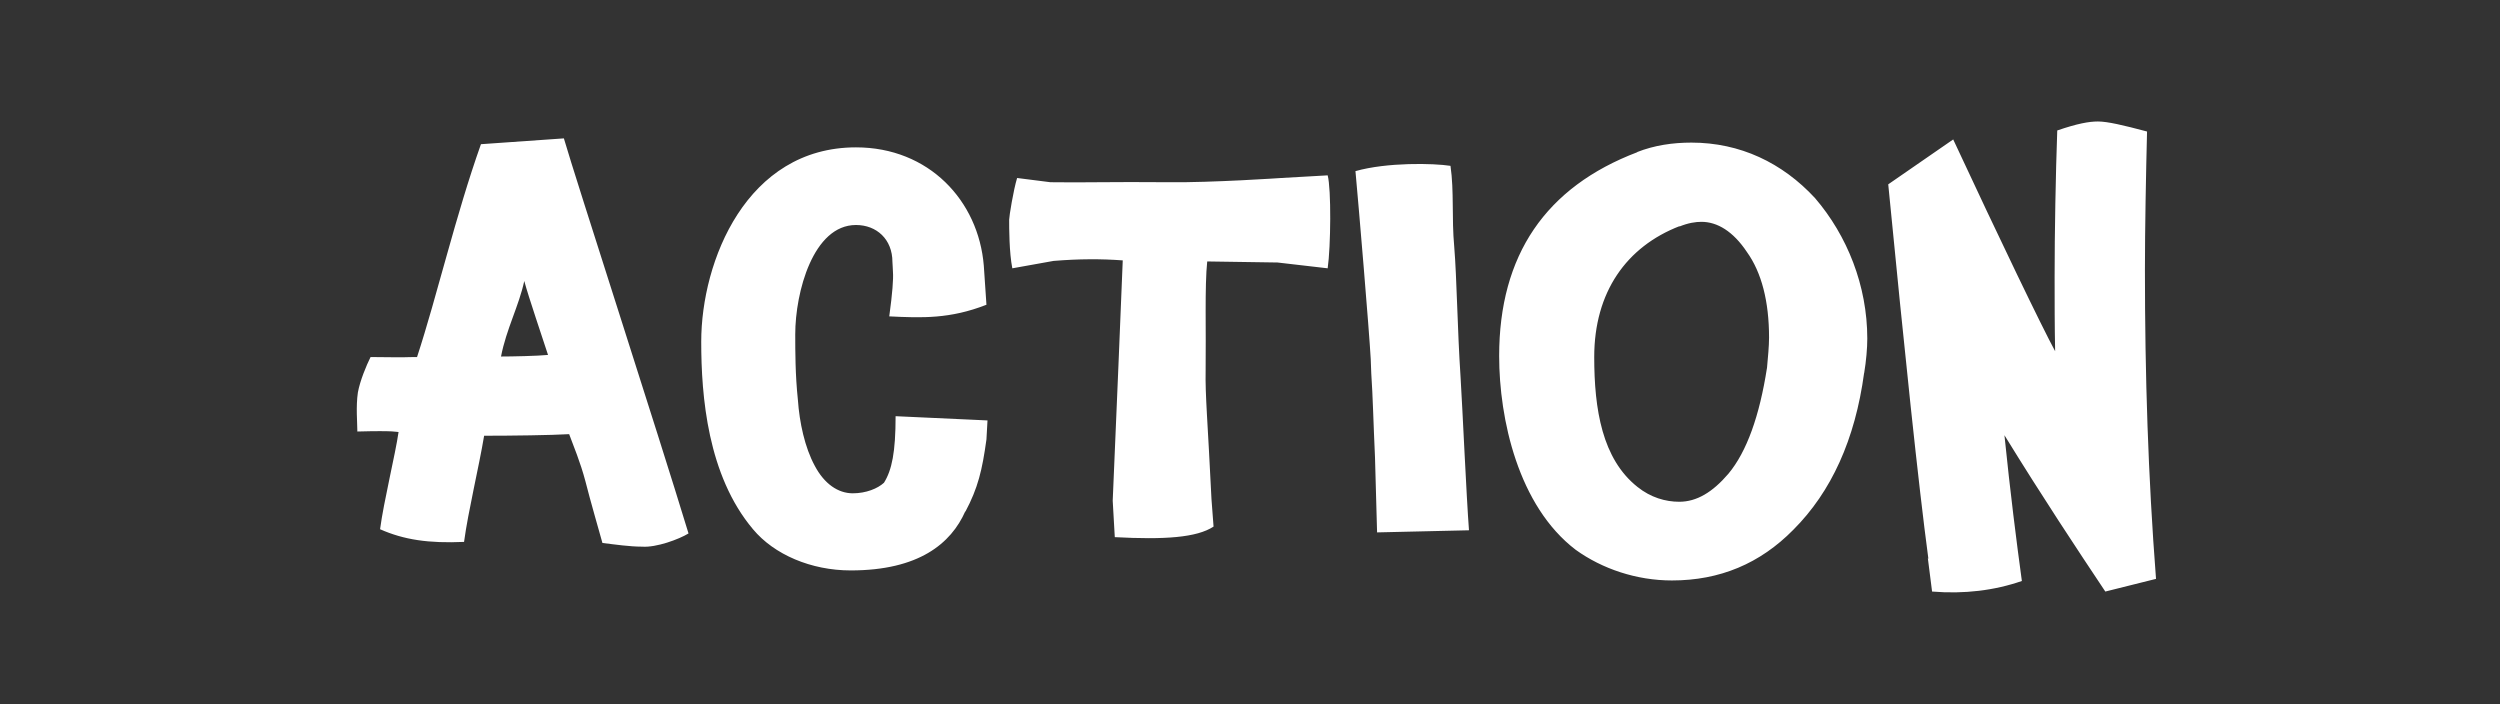 <svg width="71" height="20" viewBox="0 0 71 20" fill="none" xmlns="http://www.w3.org/2000/svg">
<rect x="0" y="0" width="71" height="20" fill="#333333" stroke="none"/>
<path d="M19.554 15.15C19.284 15.315 18.639 15.555 18.234 15.525C17.889 15.525 17.469 15.465 17.109 15.42C17.034 15.15 16.749 14.16 16.629 13.68C16.479 13.11 16.284 12.66 16.164 12.33C15.654 12.36 14.544 12.375 13.749 12.375C13.599 13.275 13.299 14.505 13.179 15.39C12.174 15.435 11.469 15.33 10.794 15.03C10.899 14.235 11.229 12.9 11.319 12.27C11.259 12.27 11.244 12.225 10.149 12.255C10.149 12.015 10.104 11.55 10.164 11.145C10.224 10.815 10.404 10.38 10.524 10.14C11.739 10.155 11.454 10.14 11.844 10.14C12.414 8.4 12.939 6.12 13.659 4.095L16.014 3.93C16.344 5.07 18.684 12.285 19.554 15.15ZM14.229 10.125C14.529 10.125 15.264 10.11 15.564 10.08C15.414 9.615 15.009 8.43 14.889 7.98C14.739 8.685 14.379 9.345 14.229 10.125ZM28.015 12.48C27.895 13.35 27.775 13.86 27.415 14.535V14.52C27.01 15.435 26.095 16.2 24.16 16.2C23.035 16.2 21.985 15.75 21.385 15.03C20.095 13.5 19.915 11.25 19.915 9.705C19.915 7.41 21.205 4.185 24.31 4.185C26.38 4.185 27.79 5.7 27.94 7.545L28.015 8.655C26.98 9.06 26.185 9.03 25.255 8.985C25.345 8.325 25.375 7.92 25.36 7.725C25.36 7.62 25.345 7.515 25.345 7.44C25.345 6.795 24.895 6.39 24.31 6.39C23.095 6.39 22.585 8.295 22.585 9.495C22.585 9.96 22.585 10.65 22.66 11.355C22.705 12 22.855 12.705 23.14 13.23C23.41 13.74 23.8 14.01 24.22 14.01C24.595 14.01 24.925 13.875 25.105 13.71C25.33 13.35 25.435 12.84 25.435 11.82L28.045 11.94L28.015 12.48ZM37.706 4.98C37.81 5.37 37.795 7.005 37.706 7.62L36.281 7.455L34.285 7.425C34.211 8.115 34.255 9.465 34.24 10.515C34.225 11.235 34.3 11.97 34.406 14.175L34.465 14.955C33.986 15.27 33.071 15.33 31.66 15.255L31.601 14.22L31.765 10.35L31.886 7.395C31.27 7.35 30.655 7.35 29.921 7.41L28.75 7.62C28.66 7.17 28.66 6.465 28.66 6.24C28.66 6.15 28.78 5.4 28.886 5.055L29.831 5.175C30.776 5.19 31.526 5.16 33.206 5.175C34.406 5.19 36.386 5.055 36.386 5.055L37.706 4.98ZM39.05 12.99C39.005 12.03 38.989 11.25 38.944 10.605C38.944 10.485 38.929 10.335 38.929 10.2C38.885 9.39 38.584 5.82 38.495 4.86C39.395 4.605 40.715 4.635 41.194 4.71C41.3 5.445 41.224 6.18 41.3 7.005C41.374 7.905 41.389 9.33 41.48 10.71C41.539 11.67 41.645 14.085 41.719 15.06L39.109 15.12L39.05 12.99ZM53.031 9.615C53.031 9.885 53.001 10.245 52.941 10.605V10.59C52.686 12.48 52.011 13.965 50.931 15.045C49.986 16.005 48.846 16.485 47.481 16.485C46.476 16.485 45.501 16.155 44.751 15.615C43.116 14.37 42.576 11.895 42.576 10.11C42.576 7.245 43.896 5.31 46.506 4.32H46.491C46.986 4.125 47.511 4.05 48.036 4.05C49.416 4.05 50.616 4.62 51.546 5.625C52.461 6.69 53.031 8.115 53.031 9.615ZM50.241 9.585C50.241 8.565 50.031 7.74 49.611 7.155C49.221 6.57 48.771 6.3 48.321 6.3C48.156 6.3 47.946 6.33 47.691 6.435L47.706 6.42C46.191 7.005 45.276 8.295 45.276 10.14C45.276 11.625 45.501 13.035 46.506 13.83C46.881 14.13 47.301 14.25 47.691 14.25C48.186 14.25 48.636 13.98 49.086 13.455C49.611 12.825 49.971 11.805 50.181 10.455V10.47C50.211 10.14 50.241 9.825 50.241 9.585ZM59.791 16.8C58.981 15.585 58.006 14.115 56.926 12.36C57.091 13.98 57.271 15.405 57.421 16.5C56.641 16.77 55.786 16.875 54.871 16.8L54.751 15.855L54.766 15.87C54.481 13.74 54.091 10.005 53.626 5.235L55.471 3.96C56.806 6.825 57.976 9.255 58.366 9.975C58.351 9.27 58.351 8.565 58.351 7.86C58.351 6.6 58.381 4.965 58.426 3.705C58.996 3.51 59.326 3.45 59.581 3.45C59.851 3.45 60.301 3.555 60.976 3.735C60.946 4.935 60.916 6.495 60.916 7.665C60.916 10.65 61.006 13.53 61.231 16.44L59.791 16.8Z" fill="white"/>
</svg>
